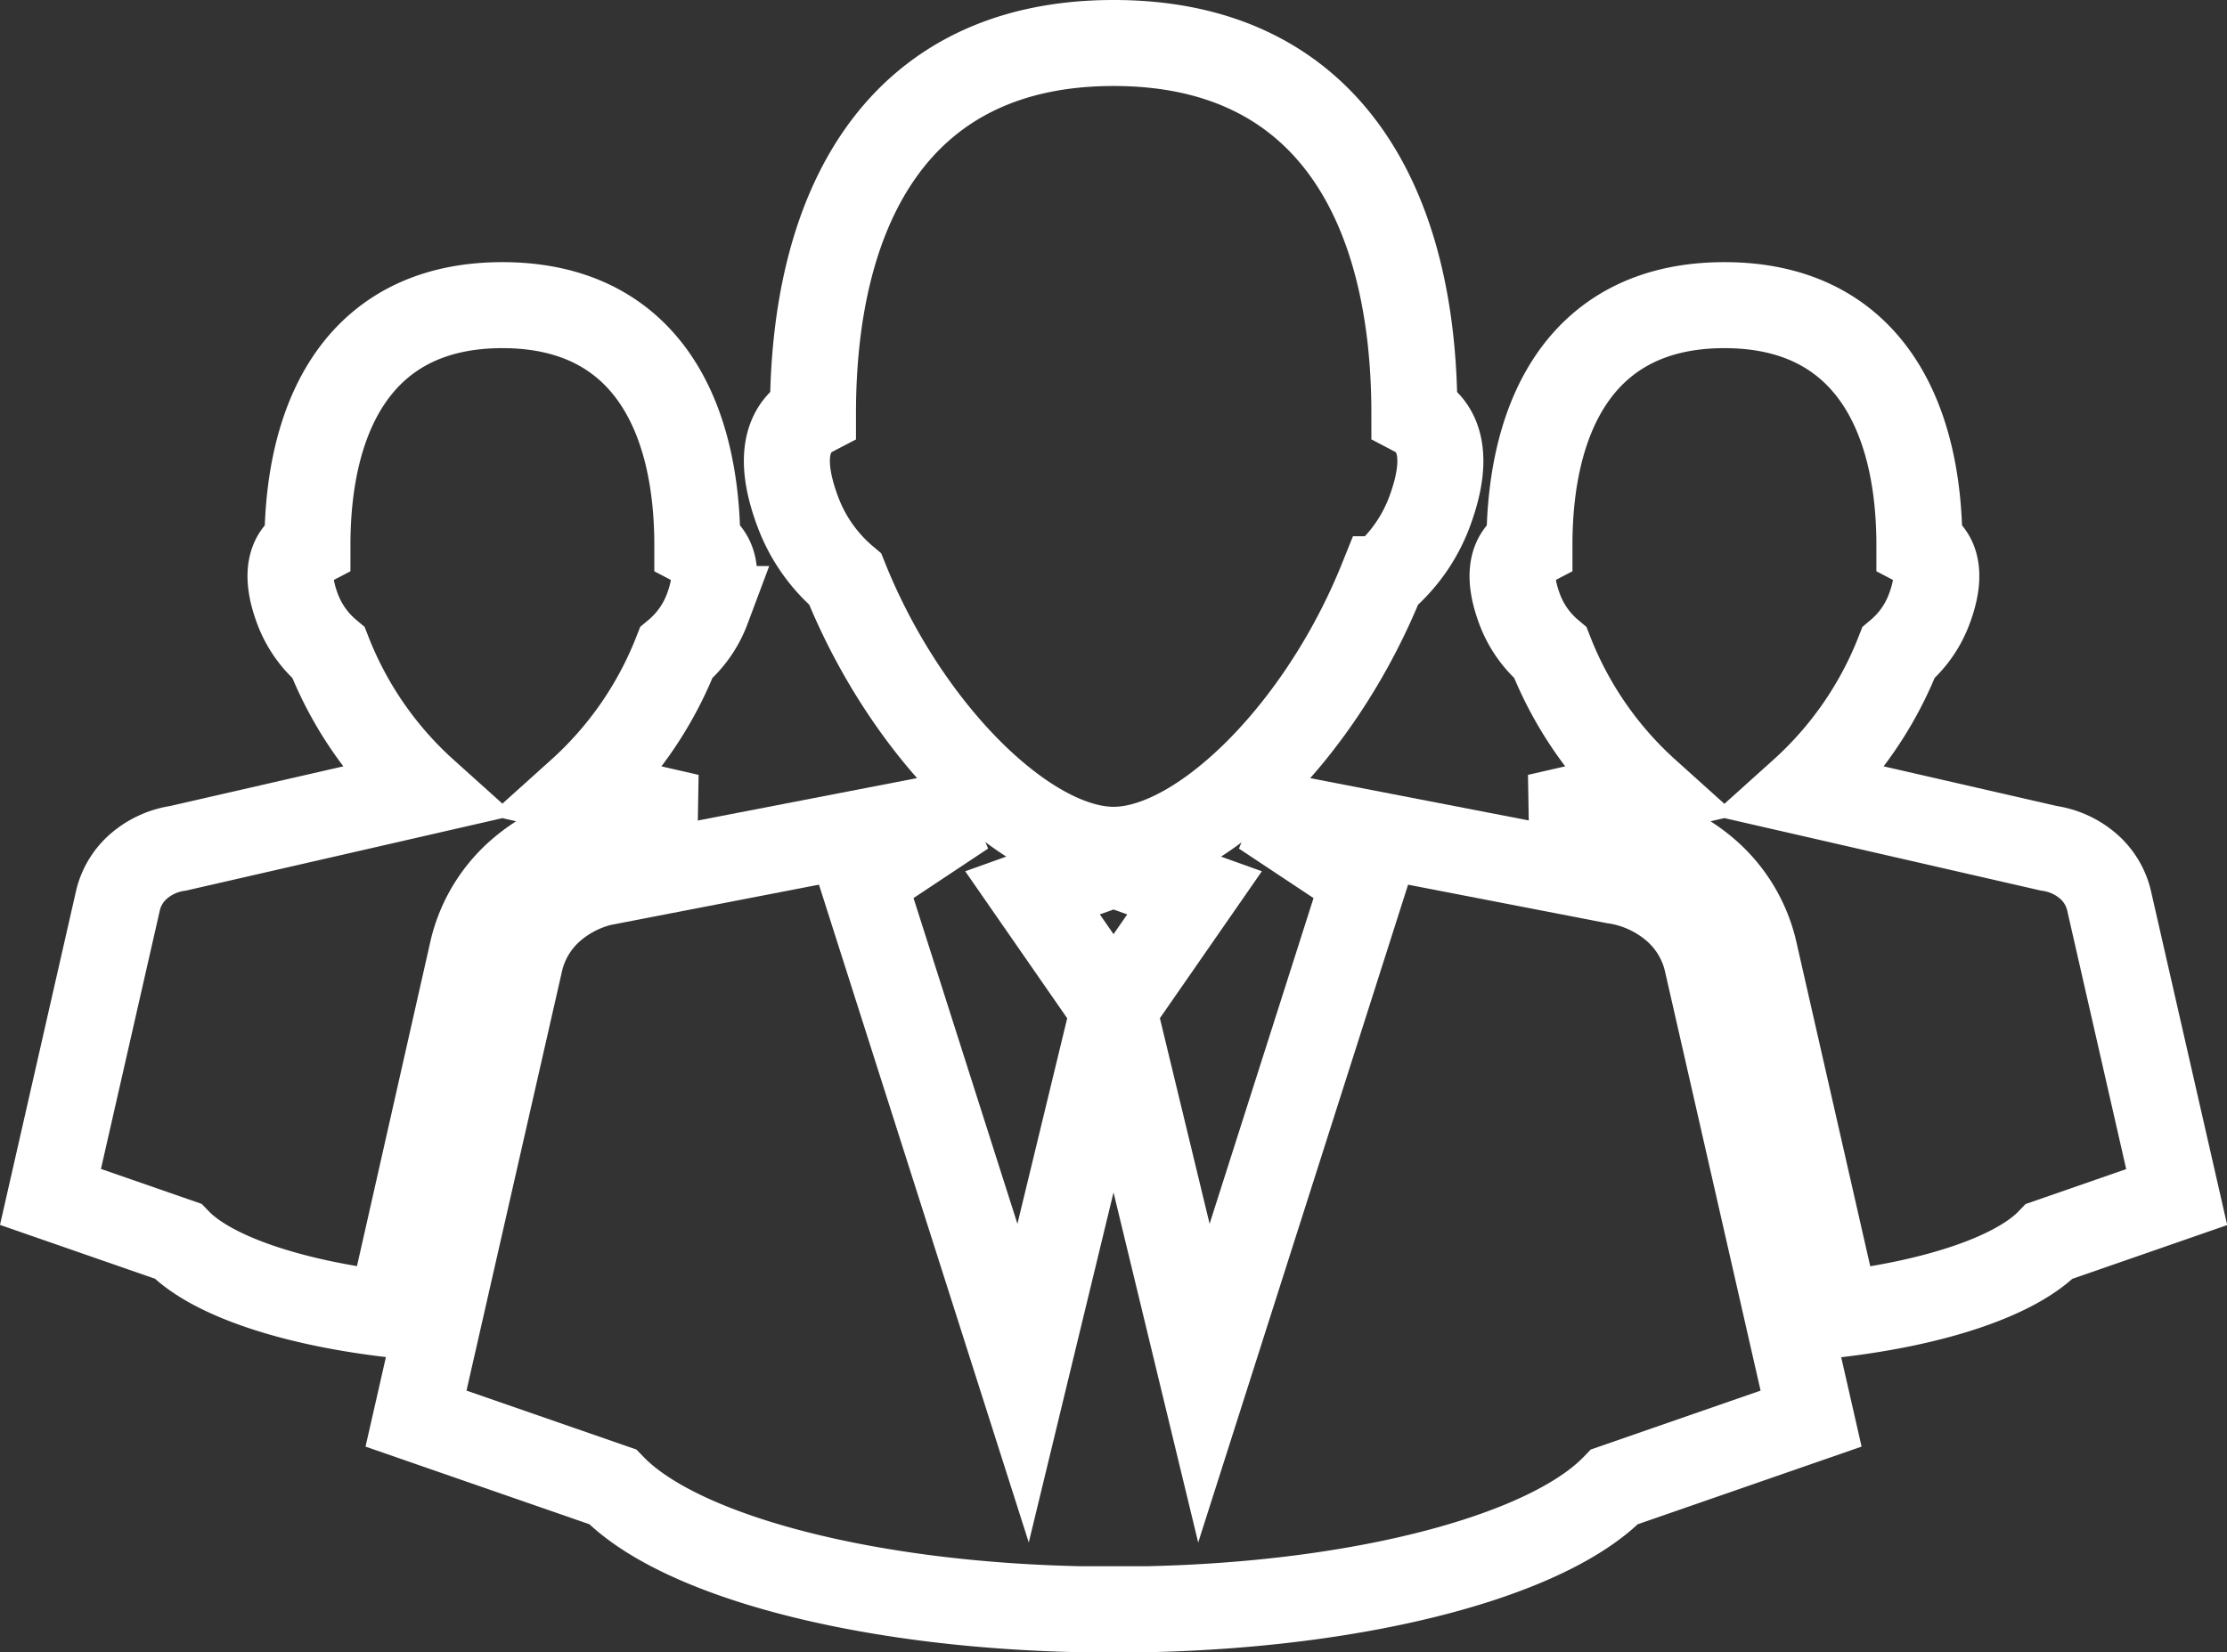 <svg xmlns="http://www.w3.org/2000/svg" width="64.725" height="48.032" viewBox="0 0 64.725 48.032"><rect x="0" y="0" width="64.725" height="48.032" fill="#333333" stroke="none"/><g transform="translate(1.467 -25.064)"><path d="M71.9,103.058a2.913,2.913,0,0,0-.946-1.547,3.463,3.463,0,0,0-1.75-.79L58.994,98.745l2.955,1.961-4.664,14.621-2.626-10.86L52.03,115.327l-4.662-14.621,2.953-1.961-10.212,1.976a3.463,3.463,0,0,0-1.75.79,2.909,2.909,0,0,0-.945,1.547l-3.028,13.3L40.1,118.34c1.9,1.971,7.2,3.421,13.57,3.559h1.98c6.366-.138,11.673-1.588,13.57-3.559l5.712-1.982Z" transform="translate(-23.762 -50.053)" fill="none" stroke="#fff" stroke-width="2.5"/><path d="M94.735,103.551l-2.354.843,2.354,3.394,2.355-3.394Z" transform="translate(-63.839 -53.374)" fill="none" stroke="#fff" stroke-width="2.5"/><path d="M87.5,37.081c0-6.036-2.484-10.767-8.74-10.767s-8.739,4.731-8.739,10.767c-.654.341-1.084,1.143-.441,2.859a4.719,4.719,0,0,0,1.38,1.963c1.783,4.439,5.289,7.866,7.8,7.866s6.018-3.427,7.8-7.866a4.725,4.725,0,0,0,1.381-1.963C88.58,38.223,88.15,37.422,87.5,37.081Z" transform="translate(-47.86)" fill="none" stroke="#fff" stroke-width="2.5"/><path d="M9.873,80.312c-2.915-.344-5.213-1.132-6.17-2.126L0,76.9l1.963-8.623a1.887,1.887,0,0,1,.613-1,2.243,2.243,0,0,1,1.134-.512l7.172-1.643a10.671,10.671,0,0,1-2.8-4.041,3.055,3.055,0,0,1-.9-1.272c-.417-1.113-.138-1.632.286-1.854,0-3.913,1.609-6.98,5.666-6.98h0c4.056,0,5.666,3.067,5.666,6.98.425.222.7.741.287,1.854a3.058,3.058,0,0,1-.9,1.272,10.679,10.679,0,0,1-2.8,4.041l3.171.727-2.469.477a4.852,4.852,0,0,0-2.433,1.116,4.316,4.316,0,0,0-1.392,2.293ZM59.828,68.277a1.891,1.891,0,0,0-.613-1,2.239,2.239,0,0,0-1.134-.512l-7.172-1.643a10.682,10.682,0,0,0,2.8-4.041,3.051,3.051,0,0,0,.895-1.272c.417-1.113.138-1.632-.286-1.854,0-3.913-1.611-6.98-5.667-6.98h0c-4.057,0-5.667,3.067-5.667,6.98-.424.222-.7.741-.286,1.854a3.048,3.048,0,0,0,.895,1.272,10.684,10.684,0,0,0,2.8,4.041l-3.172.727,2.469.477a4.852,4.852,0,0,1,2.427,1.11,4.324,4.324,0,0,1,1.4,2.3l2.409,10.58c2.915-.344,5.213-1.132,6.17-2.126l3.7-1.285Z" transform="translate(0 -17.04)" fill="none" stroke="#fff" stroke-width="2.5"/></g></svg>